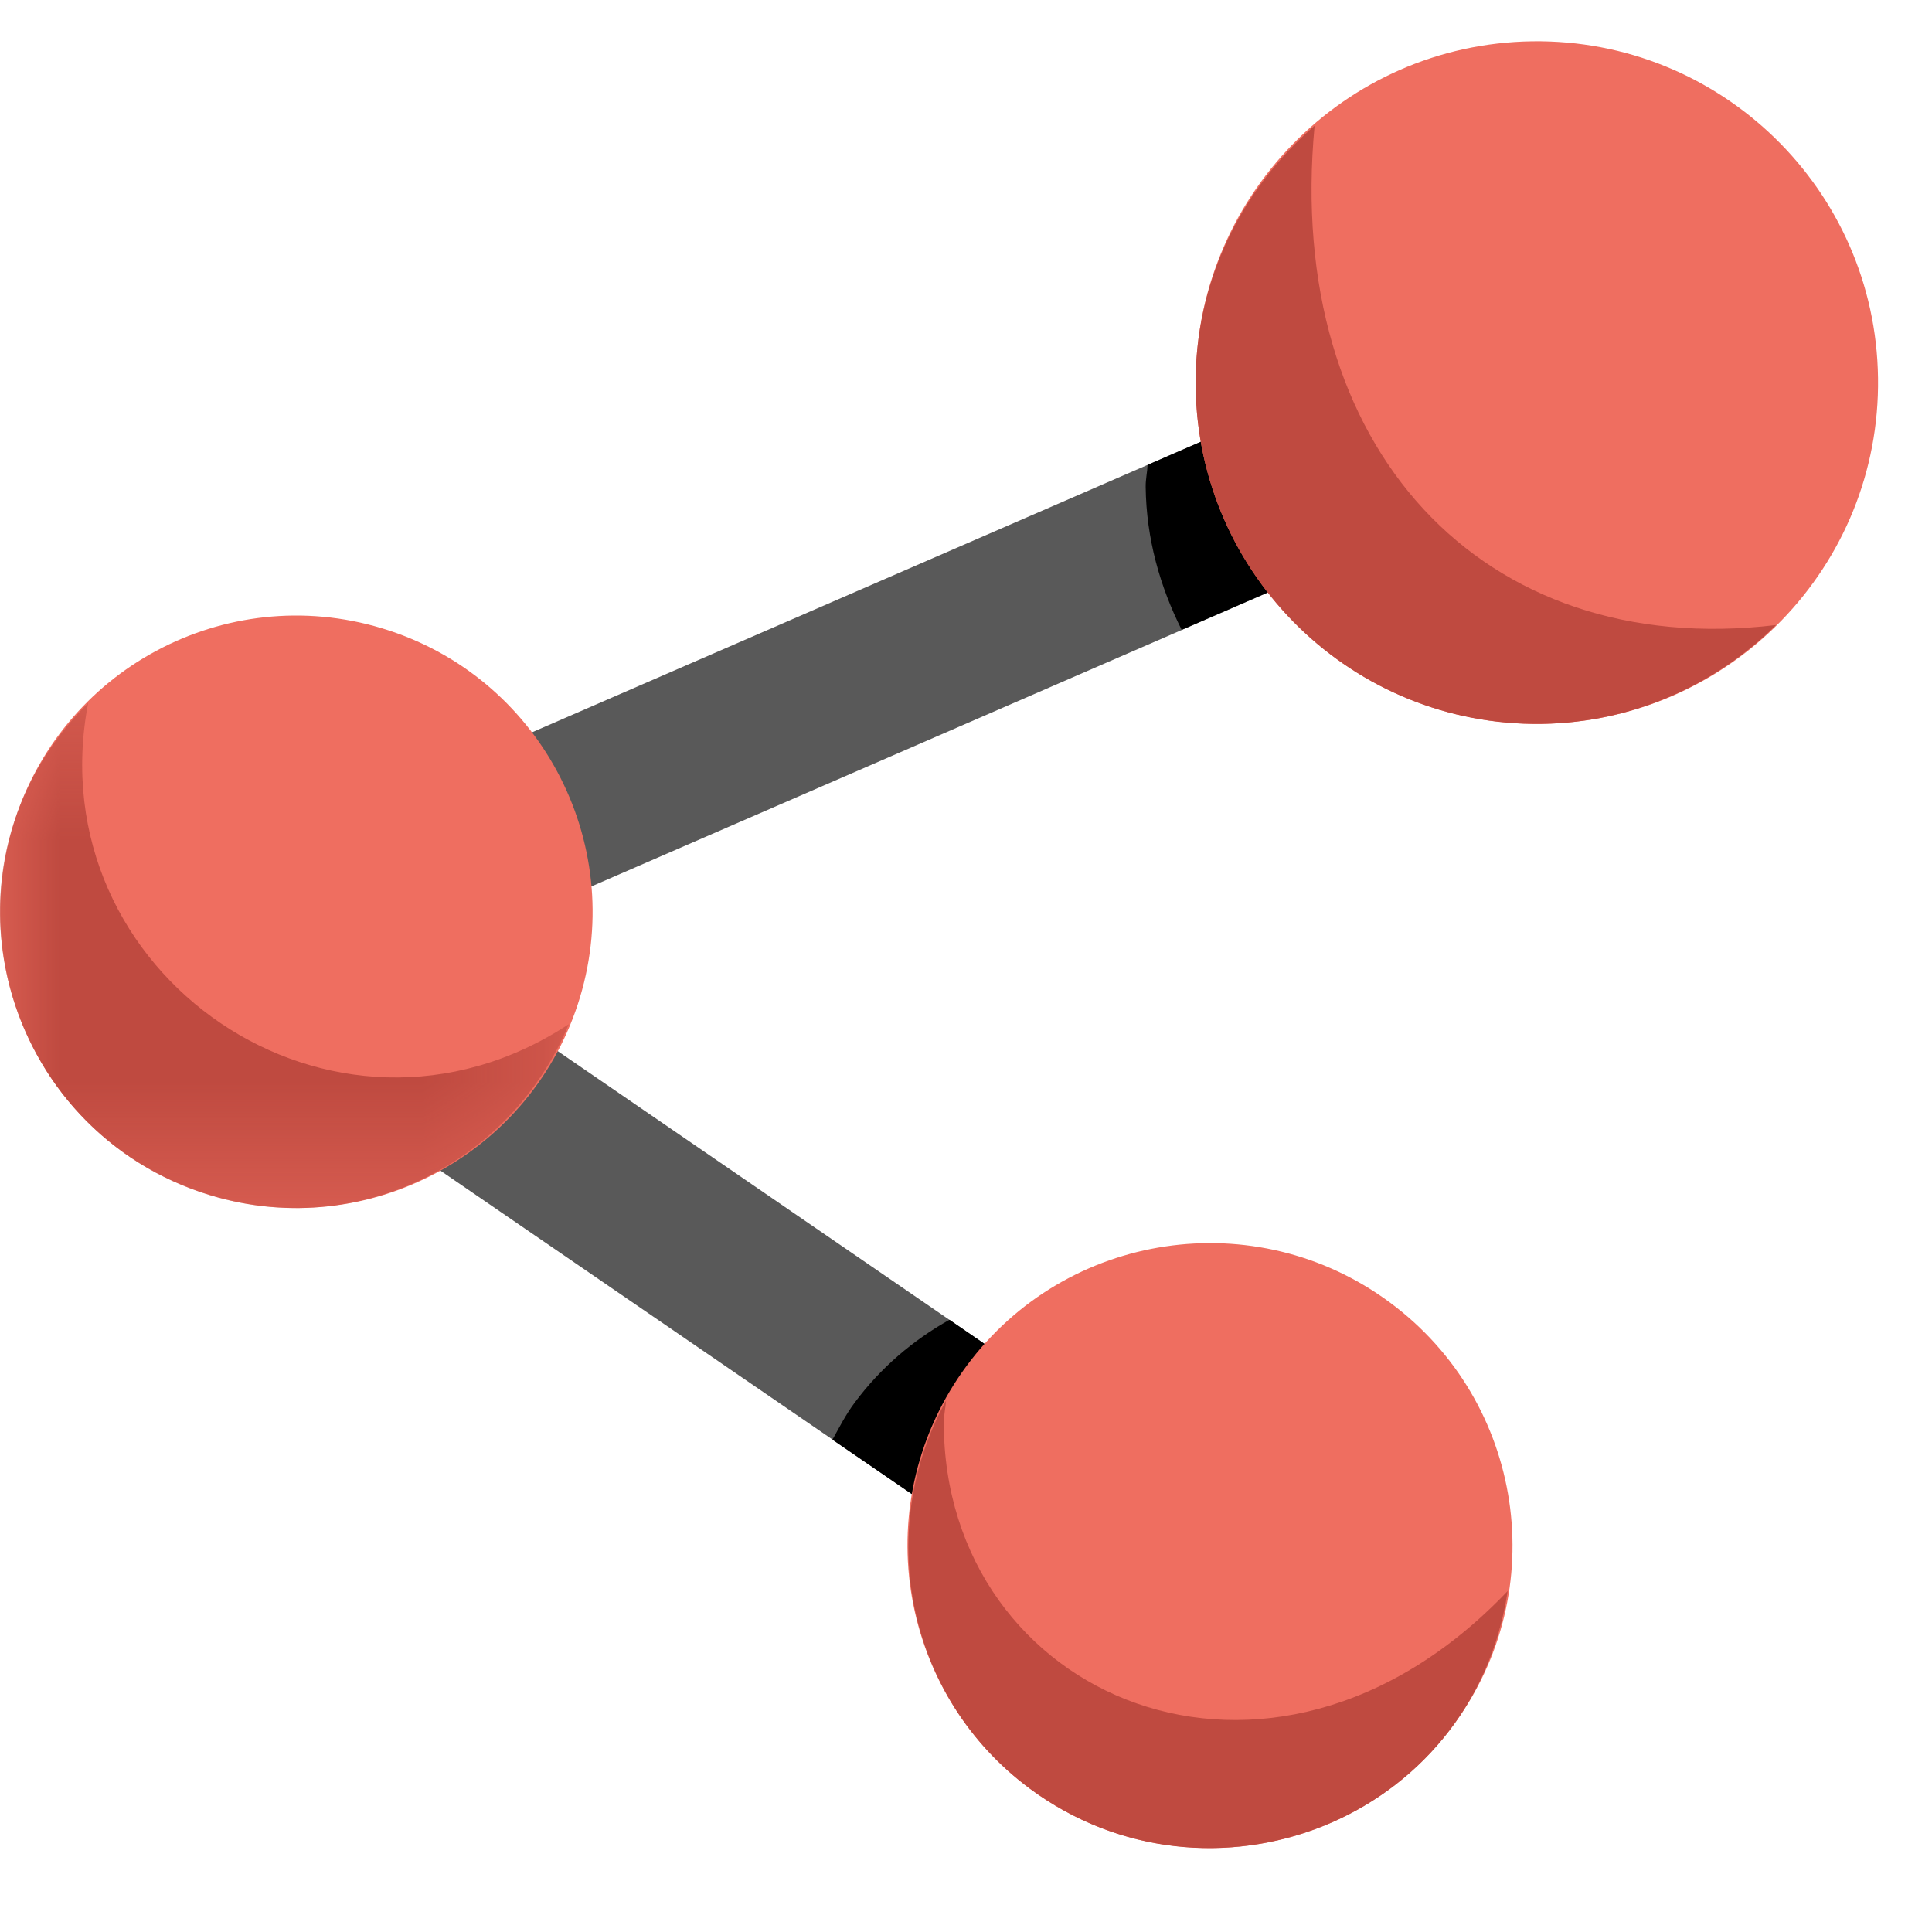 <?xml version="1.0" encoding="UTF-8"?>
<svg width="16px" height="16px" viewBox="0 0 16 16" version="1.1" xmlns="http://www.w3.org/2000/svg" xmlns:xlink="http://www.w3.org/1999/xlink">
    <!-- Generator: Sketch 61.2 (89653) - https://sketch.com -->
    <title>icons/ui/share</title>
    <desc>Created with Sketch.</desc>
    <defs>
        <polygon id="path-1" points="0 0.363 4.71 0.363 4.71 4.546 0 4.546"></polygon>
    </defs>
    <g id="icons/ui/share" stroke="none" stroke-width="1" fill="none" fill-rule="evenodd">
        <g id="Group-20">
            <polygon id="Fill-1" fill="#595959" points="0.701 7.674 9.222 13.518 9.993 12.392 3.51 7.944 11.718 4.378 11.173 3.125"></polygon>
            <g id="Group-19" transform="translate(0, 0.194)">
                <path d="M9.221,13.324 L9.993,12.198 L7.863,10.736 C7.564,10.903 7.293,11.132 7.076,11.425 C7.004,11.522 6.951,11.626 6.894,11.729 L9.221,13.324 Z" id="Fill-2" fill="#000000"></path>
                <path d="M11.172,2.931 L9.504,3.656 C9.501,3.717 9.487,3.776 9.488,3.839 C9.493,4.267 9.607,4.665 9.786,5.022 L11.716,4.184 L11.172,2.931 Z" id="Fill-4" fill="#000000"></path>
                <path d="M15.553,2.935 C15.575,4.496 14.327,5.779 12.766,5.801 C11.206,5.822 9.924,4.574 9.902,3.013 C9.881,1.452 11.129,0.17 12.689,0.148 C14.25,0.127 15.532,1.375 15.553,2.935" id="Fill-6" fill="#EF6E60"></path>
                <path d="M14.709,4.982 C12.271,5.275 10.636,3.51 10.887,0.847 C10.279,1.374 9.89,2.145 9.902,3.013 C9.923,4.574 11.205,5.822 12.766,5.801 C13.525,5.79 14.208,5.477 14.709,4.982" id="Fill-8" fill="#BF4A40"></path>
                <path d="M3.163,5.009 C4.46,5.4 5.193,6.769 4.803,8.066 C4.412,9.363 3.043,10.097 1.746,9.705 C0.449,9.315 -0.286,7.947 0.107,6.649 C0.497,5.352 1.865,4.617 3.163,5.009" id="Fill-10" fill="#EF6E60"></path>
                <g id="Group-14" transform="translate(0, 5.265)">
                    <mask id="mask-2" fill="white">
                        <use xlink:href="#path-1"></use>
                    </mask>
                    <g id="Clip-13"></g>
                    <path d="M0.73,0.363 C-0.623,1.709 0.012,3.918 1.745,4.441 C2.964,4.809 4.236,4.175 4.71,3.023 C2.761,4.303 0.3,2.608 0.73,0.363" id="Fill-12" fill="#BF4A40" mask="url(#mask-2)"></path>
                </g>
                <path d="M11.511,10.593 C12.623,11.416 12.858,12.986 12.033,14.097 C11.21,15.208 9.64,15.442 8.529,14.619 C7.418,13.795 7.184,12.226 8.007,11.115 C8.831,10.003 10.4,9.77 11.511,10.593" id="Fill-15" fill="#EF6E60"></path>
                <path d="M12.486,12.982 C10.519,15.049 7.816,13.863 7.816,11.586 C7.816,11.527 7.831,11.465 7.835,11.405 C7.239,12.487 7.51,13.864 8.529,14.619 C10.005,15.713 12.195,14.903 12.486,12.982" id="Fill-17" fill="#BF4A40"></path>
            </g>
        </g>
    </g>
</svg>